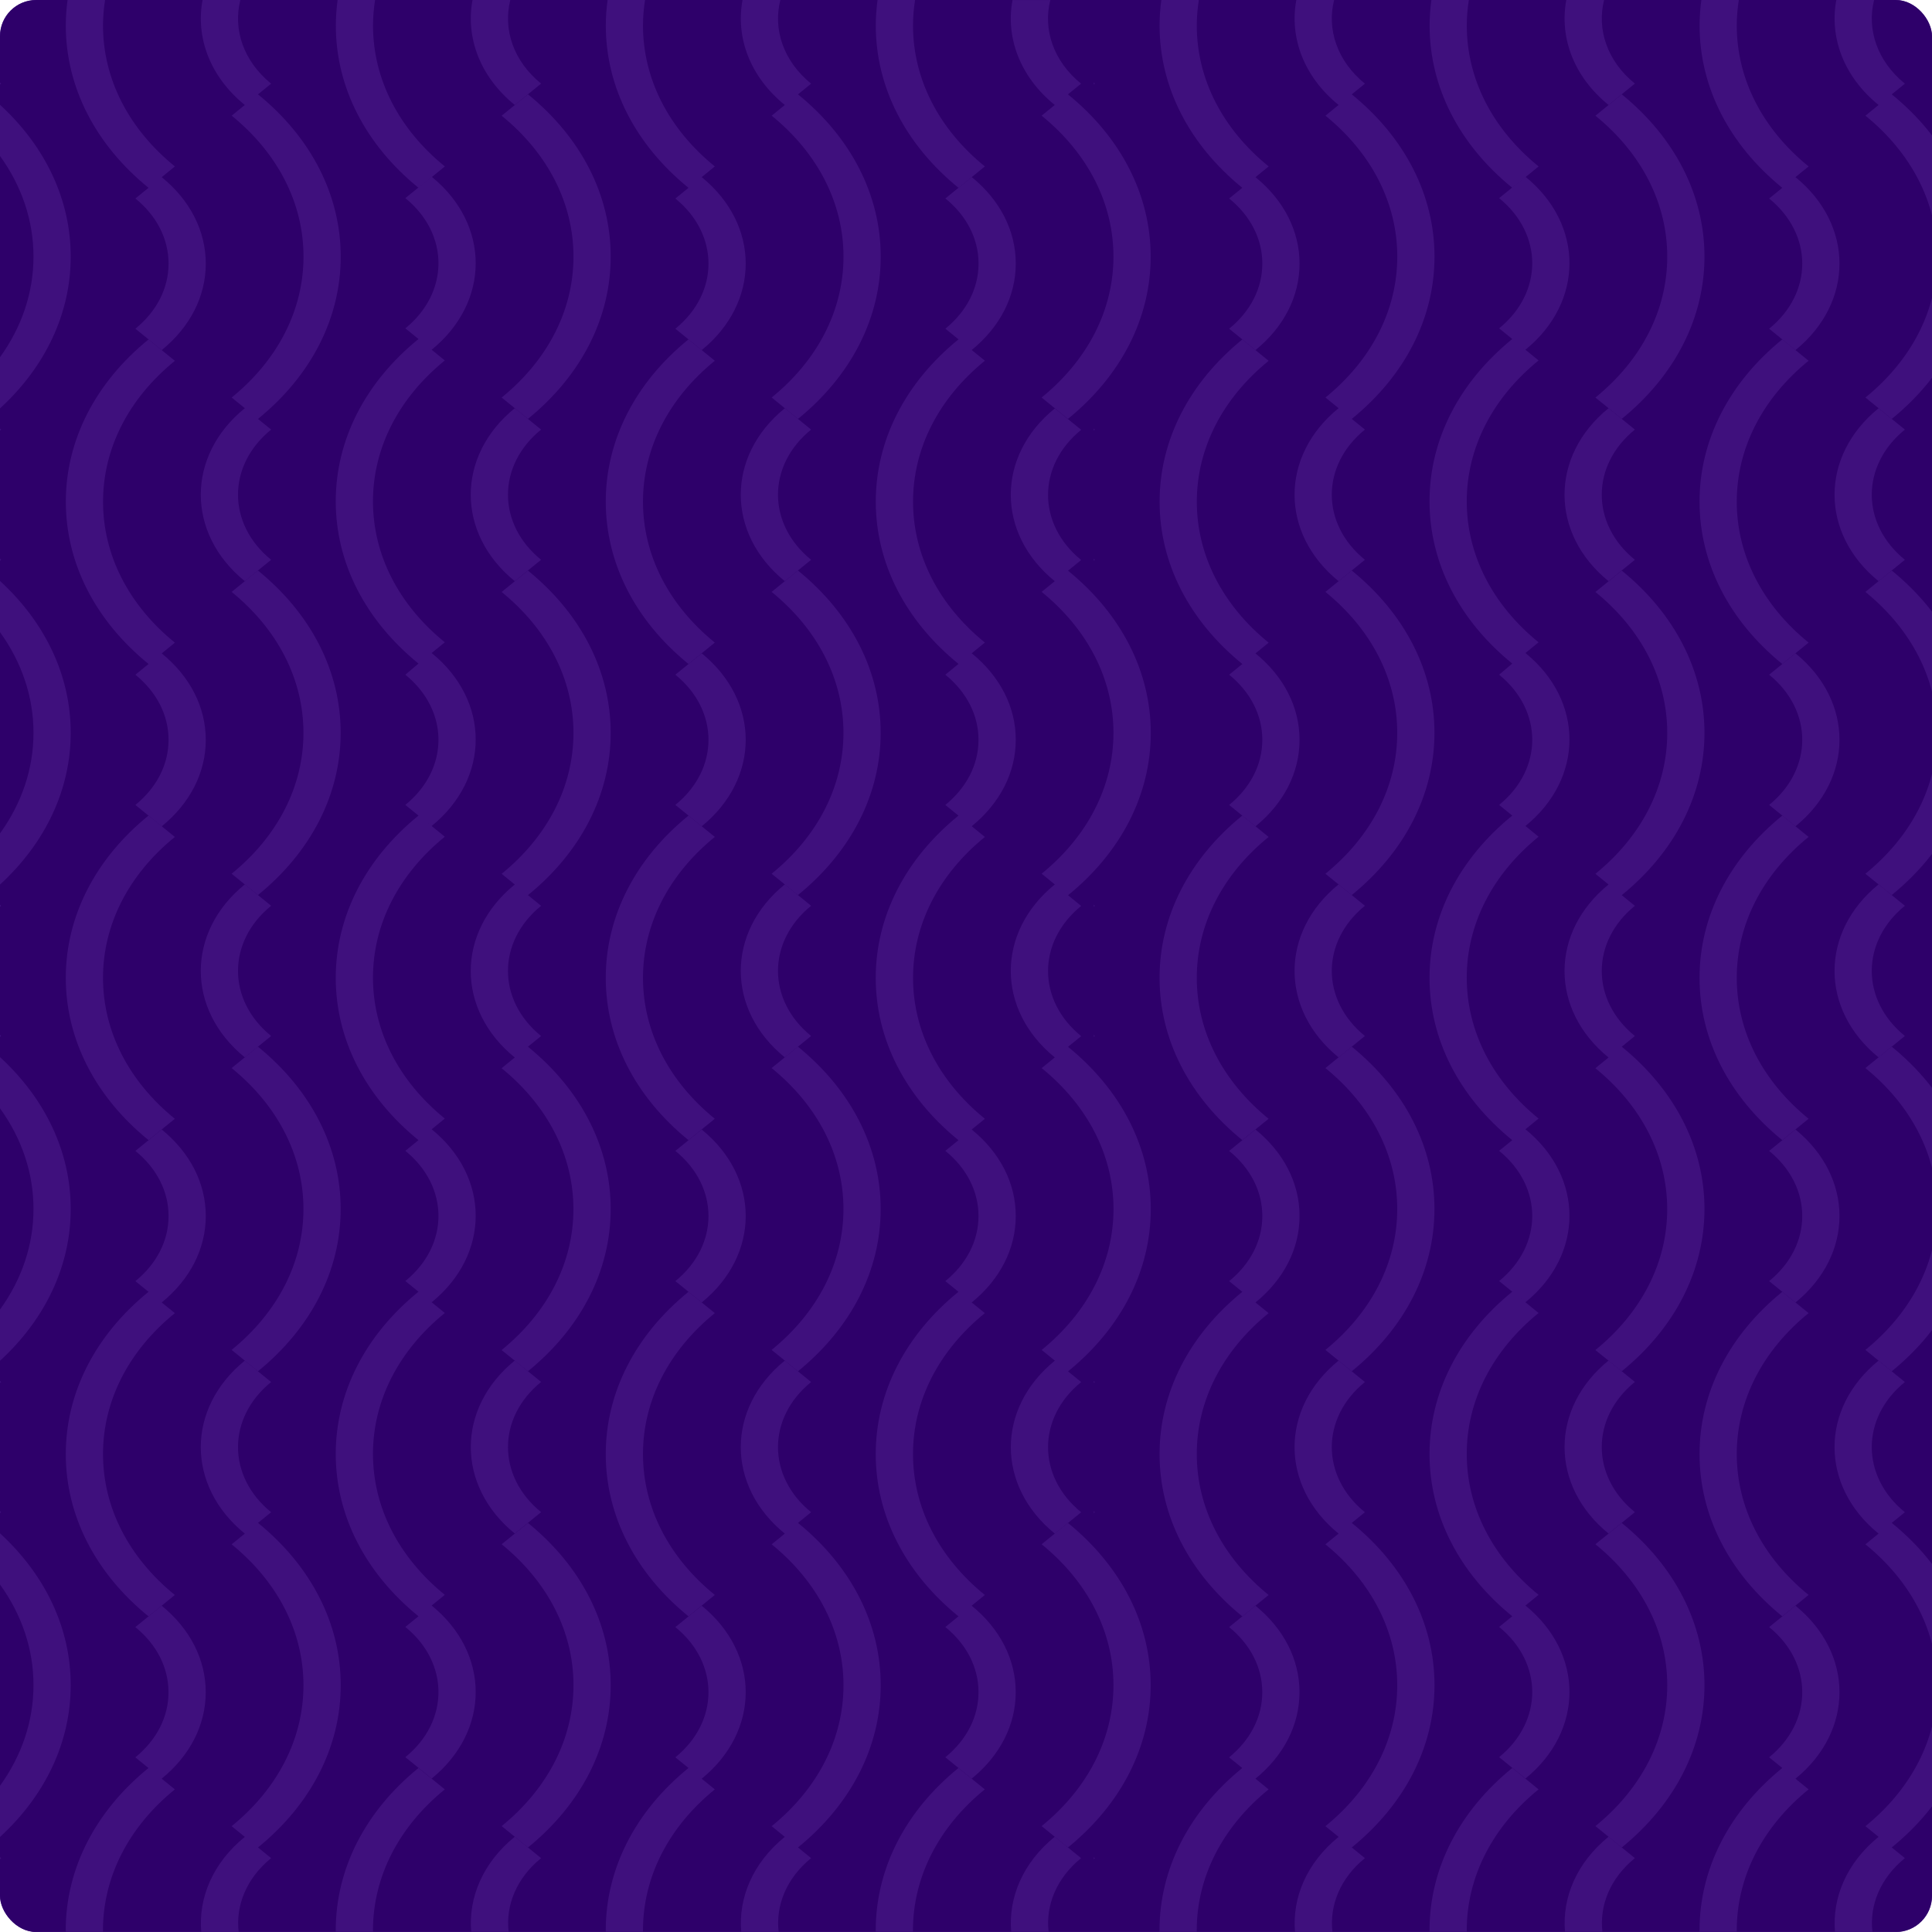 <svg width="800" height="800" viewBox="0 0 800 800" fill="none" xmlns="http://www.w3.org/2000/svg">
<g clip-path="url(#clip0_20_465)">
<rect width="800" height="800" rx="15" fill="#5B2A98"/>
<path d="M937.541 0H0V799.953H937.541V0Z" fill="#2E006A"/>
<path d="M0 769.036V769.82C0.154 769.695 0.309 769.554 0.463 769.412L0 769.036Z" fill="#3F107D"/>
<path d="M452.909 769.036V769.82C453.064 769.695 453.218 769.554 453.372 769.412L452.909 769.036Z" fill="#3F107D"/>
<path d="M0 634.911V656.108C9.028 668.619 13.87 682.886 13.87 697.78C13.87 712.658 9.028 726.941 0 739.452V760.649C18.924 743.277 29.283 721.171 29.283 697.78C29.283 674.388 18.924 652.282 0 634.911Z" fill="#3F107D"/>
<path d="M0 571.854V572.654C0.154 572.513 0.309 572.372 0.463 572.231L0 571.854Z" fill="#3F107D"/>
<path d="M452.909 571.854V572.654C453.064 572.513 453.218 572.372 453.372 572.231L452.909 571.854Z" fill="#3F107D"/>
<path d="M0 625.739V626.539L0.463 626.163C0.309 626.021 0.154 625.865 0 625.739Z" fill="#3F107D"/>
<path d="M452.909 625.739V626.539L453.372 626.163C453.218 626.021 453.064 625.865 452.909 625.739Z" fill="#3F107D"/>
<path d="M0 177.49V178.29C0.154 178.149 0.309 178.008 0.463 177.867L0 177.49Z" fill="#3F107D"/>
<path d="M452.909 177.49V178.29C453.064 178.149 453.218 178.008 453.372 177.867L452.909 177.49Z" fill="#3F107D"/>
<path d="M0 231.375V232.175L0.463 231.799C0.309 231.658 0.154 231.517 0 231.375Z" fill="#3F107D"/>
<path d="M452.909 231.375V232.175L453.372 231.799C453.218 231.658 453.064 231.517 452.909 231.375Z" fill="#3F107D"/>
<path d="M0 437.729V458.926C9.028 471.437 13.87 485.704 13.87 500.598C13.87 515.492 9.028 529.759 0 542.27V563.466C18.924 546.095 29.283 523.989 29.283 500.598C29.283 477.206 18.924 455.116 0 437.729Z" fill="#3F107D"/>
<path d="M0 428.558V429.357L0.463 428.981C0.309 428.84 0.154 428.699 0 428.558Z" fill="#3F107D"/>
<path d="M452.909 428.558V429.357L453.372 428.981C453.218 428.84 453.064 428.699 452.909 428.558Z" fill="#3F107D"/>
<path d="M0 240.563V261.76C9.028 274.271 13.87 288.538 13.87 303.432C13.87 318.326 9.028 332.593 0 345.088V366.285C18.924 348.913 29.283 326.808 29.283 303.416C29.283 280.024 18.924 257.934 0 240.563Z" fill="#3F107D"/>
<path d="M0 374.672V375.471C0.154 375.33 0.309 375.189 0.463 375.048L0 374.672Z" fill="#3F107D"/>
<path d="M452.909 374.672V375.471C453.064 375.33 453.218 375.189 453.372 375.048L452.909 374.672Z" fill="#3F107D"/>
<path d="M0 43.381V64.578C9.028 77.088 13.87 91.356 13.87 106.25C13.87 121.128 9.028 135.411 0 147.922V169.118C18.924 151.747 29.283 129.641 29.283 106.25C29.283 82.842 18.924 60.752 0 43.381Z" fill="#3F107D"/>
<path d="M0 34.194V34.993L0.463 34.617C0.309 34.492 0.154 34.335 0 34.194Z" fill="#3F107D"/>
<path d="M452.909 34.194V34.993L453.372 34.617C453.218 34.492 453.064 34.335 452.909 34.194Z" fill="#3F107D"/>
<path d="M72.397 740.942L65.645 735.454L66.937 736.505C78.704 726.941 85.186 714.226 85.186 700.696C85.186 687.166 78.704 674.451 66.937 664.888L56.038 673.746C64.892 680.942 69.773 690.521 69.773 700.712C69.773 710.903 64.892 720.466 56.038 727.678L61.478 732.099C39.391 750.05 27.218 773.912 27.218 799.295C27.218 799.514 27.238 799.734 27.238 799.953H42.651C42.651 799.734 42.631 799.514 42.631 799.295C42.651 777.236 53.222 756.525 72.397 740.942Z" fill="#3F107D"/>
<path d="M525.306 740.942L518.554 735.454L519.847 736.505C531.614 726.941 538.095 714.226 538.095 700.696C538.095 687.166 531.614 674.451 519.847 664.888L508.948 673.746C517.802 680.942 522.682 690.521 522.682 700.712C522.682 710.903 517.802 720.466 508.948 727.678L514.387 732.099C492.3 750.05 480.128 773.912 480.128 799.295C480.128 799.514 480.147 799.734 480.147 799.953H495.56C495.56 799.734 495.541 799.514 495.541 799.295C495.56 777.236 506.131 756.525 525.306 740.942Z" fill="#3F107D"/>
<path d="M72.4 660.451C53.225 644.867 42.654 624.14 42.654 602.097C42.654 580.054 53.206 559.343 72.4 543.744L63.584 536.579L66.96 539.323C78.727 529.759 85.209 517.044 85.209 503.514C85.209 489.984 78.727 477.269 66.96 467.706L56.061 476.564C64.915 483.76 69.796 493.339 69.796 503.53C69.796 513.72 64.915 523.284 56.061 530.496L61.501 534.917C39.413 552.868 27.241 576.73 27.241 602.113C27.241 627.495 39.413 651.373 61.501 669.309L72.4 660.451Z" fill="#3F107D"/>
<path d="M525.306 660.451C506.132 644.867 495.561 624.14 495.561 602.097C495.561 580.054 506.112 559.343 525.306 543.744L516.491 536.579L519.866 539.323C531.634 529.759 538.115 517.044 538.115 503.514C538.115 489.984 531.634 477.269 519.866 467.706L508.967 476.564C517.822 483.76 522.702 493.339 522.702 503.53C522.702 513.72 517.822 523.284 508.967 530.496L514.407 534.917C492.32 552.868 480.147 576.73 480.147 602.113C480.147 627.495 492.32 651.373 514.407 669.309L525.306 660.451Z" fill="#3F107D"/>
<path d="M72.4 463.269C53.225 447.685 42.654 426.958 42.654 404.915C42.654 382.872 53.206 362.161 72.4 346.562L61.501 337.704C39.413 355.655 27.241 379.517 27.241 404.899C27.241 430.282 39.413 454.16 61.501 472.095L72.4 463.269Z" fill="#3F107D"/>
<path d="M525.306 463.269C506.132 447.685 495.561 426.958 495.561 404.915C495.561 382.872 506.112 362.161 525.306 346.562L514.407 337.704C492.32 355.655 480.147 379.517 480.147 404.899C480.147 430.282 492.32 454.16 514.407 472.095L525.306 463.269Z" fill="#3F107D"/>
<path d="M56.059 279.382C64.913 286.578 69.793 296.157 69.793 306.348C69.793 316.538 64.913 326.102 56.059 333.314L66.958 342.172C78.725 332.608 85.206 319.894 85.206 306.363C85.206 292.833 78.725 280.119 66.958 270.555L63.968 272.985L72.417 266.118C53.242 250.534 42.671 229.808 42.671 207.765C42.671 185.721 53.223 165.011 72.417 149.411L61.518 140.553C39.43 158.505 27.258 182.366 27.258 207.749C27.258 233.132 39.43 257.009 61.518 274.945L56.059 279.382Z" fill="#3F107D"/>
<path d="M508.965 279.382C517.819 286.578 522.7 296.157 522.7 306.348C522.7 316.538 517.819 326.102 508.965 333.314L519.864 342.172C531.631 332.608 538.113 319.894 538.113 306.363C538.113 292.833 531.631 280.119 519.864 270.555L516.874 272.985L525.323 266.118C506.149 250.534 495.577 229.808 495.577 207.765C495.577 185.721 506.129 165.011 525.323 149.411L514.424 140.553C492.337 158.505 480.164 182.366 480.164 207.749C480.164 233.132 492.337 257.009 514.424 274.945L508.965 279.382Z" fill="#3F107D"/>
<path d="M61.501 77.763L56.061 82.184C64.915 89.38 69.796 98.959 69.796 109.15C69.796 119.341 64.915 128.904 56.061 136.116L66.96 144.974C78.727 135.411 85.209 122.696 85.209 109.166C85.209 95.636 78.727 82.921 66.96 73.357L66.188 73.984L72.419 68.92C53.225 53.337 42.654 32.61 42.654 10.567C42.654 7.008 42.963 3.481 43.503 0H27.974C27.511 3.481 27.241 7.008 27.241 10.567C27.26 35.95 39.413 59.827 61.501 77.763Z" fill="#3F107D"/>
<path d="M514.407 77.763L508.967 82.184C517.822 89.38 522.702 98.959 522.702 109.15C522.702 119.341 517.822 128.904 508.967 136.116L519.866 144.974C531.634 135.411 538.115 122.696 538.115 109.166C538.115 95.636 531.634 82.921 519.866 73.357L519.095 73.984L525.326 68.92C506.132 53.337 495.561 32.61 495.561 10.567C495.561 7.008 495.869 3.481 496.409 0H480.88C480.418 3.481 480.147 7.008 480.147 10.567C480.167 35.95 492.32 59.827 514.407 77.763Z" fill="#3F107D"/>
<path d="M112.27 769.412L106.83 764.991C128.918 747.04 141.09 723.178 141.09 697.795C141.09 672.413 128.918 648.551 106.83 630.6L112.27 626.178C93.983 611.316 93.983 587.125 112.27 572.262L101.371 563.404C77.065 583.158 77.065 615.282 101.371 635.036L104.998 632.089L95.912 639.473C115.086 655.057 125.658 675.784 125.658 697.827C125.658 719.87 115.086 740.596 95.912 756.18L102.451 761.495L101.371 760.617C88.099 771.403 82.1 785.874 83.334 800H98.825C97.551 789.026 102.008 777.753 112.27 769.412Z" fill="#3F107D"/>
<path d="M565.179 769.412L559.739 764.991C581.827 747.04 593.999 723.178 593.999 697.795C593.999 672.413 581.827 648.551 559.739 630.6L565.179 626.178C546.892 611.316 546.892 587.125 565.179 572.262L554.28 563.404C529.974 583.158 529.974 615.282 554.28 635.036L557.907 632.089L548.821 639.473C567.996 655.057 578.567 675.784 578.567 697.827C578.567 719.87 567.996 740.596 548.821 756.18L555.361 761.495L554.28 760.617C541.008 771.403 535.009 785.874 536.244 800H551.734C550.461 789.026 554.917 777.753 565.179 769.412Z" fill="#3F107D"/>
<path d="M106.808 433.401L95.909 442.259C115.083 457.843 125.654 478.57 125.654 500.613C125.654 522.656 115.083 543.382 95.909 558.966L106.808 567.824C128.895 549.873 141.067 526.011 141.067 500.629C141.067 475.215 128.895 451.353 106.808 433.401Z" fill="#3F107D"/>
<path d="M559.72 433.402L548.821 442.26C567.995 457.844 578.567 478.57 578.567 500.613C578.567 522.657 567.995 543.383 548.821 558.967L559.72 567.825C581.807 549.874 593.98 526.012 593.98 500.629C593.98 475.215 581.807 451.353 559.72 433.402Z" fill="#3F107D"/>
<path d="M101.371 366.206C77.065 385.96 77.065 418.084 101.371 437.839L112.27 428.981C93.983 414.118 93.983 389.927 112.27 375.064L101.371 366.206Z" fill="#3F107D"/>
<path d="M554.28 366.206C529.974 385.96 529.974 418.084 554.28 437.839L565.179 428.981C546.892 414.118 546.892 389.927 565.179 375.064L554.28 366.206Z" fill="#3F107D"/>
<path d="M106.808 370.627C128.895 352.676 141.067 328.814 141.067 303.432C141.067 278.049 128.895 254.187 106.808 236.236L95.909 245.094C115.083 260.678 125.654 281.404 125.654 303.447C125.654 325.491 115.083 346.217 95.909 361.801L106.808 370.627Z" fill="#3F107D"/>
<path d="M559.72 370.627C581.807 352.676 593.98 328.814 593.98 303.432C593.98 278.049 581.807 254.187 559.72 236.236L548.821 245.094C567.995 260.678 578.567 281.404 578.567 303.447C578.567 325.491 567.995 346.217 548.821 361.801L559.72 370.627Z" fill="#3F107D"/>
<path d="M101.371 43.475L104.033 41.312L95.931 47.896C115.106 63.48 125.677 84.206 125.677 106.25C125.677 128.293 115.106 149.019 95.931 164.603L105.731 172.567L101.371 169.024C77.065 188.778 77.065 220.903 101.371 240.657L112.27 231.799C93.983 216.936 93.983 192.745 112.27 177.882L106.83 173.461C128.918 155.51 141.09 131.648 141.09 106.265C141.09 80.883 128.918 57.021 106.83 39.069L112.27 34.648C100.715 25.226 96.471 12.135 99.519 0H83.874C81 15.38 86.826 31.654 101.371 43.475Z" fill="#3F107D"/>
<path d="M554.28 43.475L556.942 41.312L548.84 47.896C568.015 63.48 578.586 84.206 578.586 106.25C578.586 128.293 568.015 149.019 548.84 164.603L558.64 172.567L554.28 169.024C529.974 188.778 529.974 220.903 554.28 240.657L565.179 231.799C546.892 216.936 546.892 192.745 565.179 177.882L559.739 173.461C581.827 155.51 593.999 131.648 593.999 106.265C593.999 80.883 581.827 57.021 559.739 39.069L565.179 34.648C553.624 25.226 549.38 12.135 552.428 0H536.784C533.91 15.38 539.735 31.654 554.28 43.475Z" fill="#3F107D"/>
<path d="M184.184 740.941L173.285 732.083C151.197 750.034 139.025 773.896 139.025 799.279C139.025 799.498 139.044 799.718 139.044 799.937H154.457C154.457 799.718 154.438 799.498 154.438 799.279C154.457 777.236 165.009 756.525 184.184 740.941Z" fill="#3F107D"/>
<path d="M637.093 740.941L626.194 732.083C604.107 750.034 591.934 773.896 591.934 799.279C591.934 799.498 591.954 799.718 591.954 799.937H607.367C607.367 799.718 607.347 799.498 607.347 799.279C607.367 777.236 617.919 756.525 637.093 740.941Z" fill="#3F107D"/>
<path d="M167.845 279.382C186.132 294.245 186.132 318.436 167.845 333.298L173.285 337.72C151.197 355.671 139.025 379.533 139.025 404.915C139.025 430.298 151.197 454.176 173.285 472.111L167.845 476.532C186.132 491.395 186.132 515.586 167.845 530.449L173.285 534.87C151.197 552.821 139.025 576.683 139.025 602.066C139.025 627.449 151.197 651.311 173.285 669.262L167.845 673.683C186.132 688.546 186.132 712.737 167.845 727.6L178.744 736.458C203.05 716.703 203.05 684.579 178.744 664.825L173.844 668.807L184.184 660.388C165.009 644.804 154.438 624.078 154.438 602.035C154.438 579.991 165.009 559.281 184.184 543.681L176.024 537.034L178.744 539.244C203.05 519.49 203.05 487.366 178.744 467.612L177.027 469.007L184.184 463.175C165.009 447.591 154.438 426.865 154.438 404.821C154.438 382.778 165.009 362.067 184.184 346.468L176.024 339.82L178.744 342.031C203.05 322.277 203.05 290.153 178.744 270.398L176.024 272.609L184.184 265.961C165.009 250.378 154.438 229.651 154.438 207.608C154.438 185.565 165.009 164.854 184.184 149.255L173.844 140.836L178.744 144.818C203.05 125.063 203.05 92.939 178.744 73.185L167.845 82.043C186.132 96.906 186.132 121.097 167.845 135.96L173.285 140.381C151.197 158.332 139.025 182.194 139.025 207.577C139.025 232.959 151.197 256.821 173.285 274.772L167.845 279.382Z" fill="#3F107D"/>
<path d="M620.754 279.382C639.042 294.245 639.042 318.436 620.754 333.298L626.194 337.72C604.107 355.671 591.934 379.533 591.934 404.915C591.934 430.298 604.107 454.176 626.194 472.111L620.754 476.532C639.042 491.395 639.042 515.586 620.754 530.449L626.194 534.87C604.107 552.821 591.934 576.683 591.934 602.066C591.934 627.449 604.107 651.311 626.194 669.262L620.754 673.683C639.042 688.546 639.042 712.737 620.754 727.6L631.653 736.458C655.959 716.703 655.959 684.579 631.653 664.825L626.754 668.807L637.093 660.388C617.919 644.804 607.347 624.078 607.347 602.035C607.347 579.991 617.919 559.281 637.093 543.681L628.933 537.034L631.653 539.244C655.959 519.49 655.959 487.366 631.653 467.612L629.936 469.007L637.093 463.175C617.919 447.591 607.347 426.865 607.347 404.821C607.347 382.778 617.919 362.067 637.093 346.468L628.933 339.82L631.653 342.031C655.959 322.277 655.959 290.153 631.653 270.398L628.933 272.609L637.093 265.961C617.919 250.378 607.347 229.651 607.347 207.608C607.347 185.565 617.919 164.854 637.093 149.255L626.754 140.836L631.653 144.818C655.959 125.063 655.959 92.939 631.653 73.185L620.754 82.043C639.042 96.906 639.042 121.097 620.754 135.96L626.194 140.381C604.107 158.332 591.934 182.194 591.934 207.577C591.934 232.959 604.107 256.821 626.194 274.772L620.754 279.382Z" fill="#3F107D"/>
<path d="M173.305 77.778L184.204 68.92C165.01 53.337 154.458 32.61 154.458 10.567C154.458 7.008 154.767 3.481 155.307 0H139.798C139.335 3.481 139.065 7.008 139.065 10.567C139.045 35.95 151.218 59.827 173.305 77.778Z" fill="#3F107D"/>
<path d="M626.212 77.778L637.111 68.92C617.917 53.337 607.365 32.61 607.365 10.567C607.365 7.008 607.674 3.481 608.214 0H592.704C592.241 3.481 591.971 7.008 591.971 10.567C591.952 35.95 604.124 59.827 626.212 77.778Z" fill="#3F107D"/>
<path d="M224.059 769.413L213.16 760.555C199.888 771.341 193.889 785.812 195.123 799.938H210.613C209.34 789.026 213.796 777.753 224.059 769.413Z" fill="#3F107D"/>
<path d="M676.968 769.413L666.069 760.555C652.797 771.341 646.798 785.812 648.032 799.938H663.523C662.249 789.026 666.706 777.753 676.968 769.413Z" fill="#3F107D"/>
<path d="M207.721 639.441C226.896 655.025 237.467 675.752 237.467 697.795C237.467 719.838 226.896 740.564 207.721 756.148L218.62 765.006C240.707 747.055 252.88 723.193 252.88 697.811C252.88 672.428 240.707 648.566 218.62 630.615L207.721 639.441Z" fill="#3F107D"/>
<path d="M660.627 639.441C679.802 655.025 690.373 675.752 690.373 697.795C690.373 719.838 679.802 740.564 660.627 756.148L671.526 765.006C693.614 747.055 705.786 723.193 705.786 697.811C705.786 672.428 693.614 648.566 671.526 630.615L660.627 639.441Z" fill="#3F107D"/>
<path d="M213.163 635.005L224.062 626.147C205.775 611.284 205.775 587.093 224.062 572.23L213.163 563.372C188.876 583.126 188.876 615.266 213.163 635.005Z" fill="#3F107D"/>
<path d="M666.067 635.005L676.966 626.147C658.679 611.284 658.679 587.093 676.966 572.23L666.067 563.372C641.78 583.126 641.78 615.266 666.067 635.005Z" fill="#3F107D"/>
<path d="M218.614 567.809C240.702 549.858 252.874 525.996 252.874 500.613C252.874 475.231 240.702 451.369 218.614 433.418L224.054 428.996C205.767 414.134 205.767 389.943 224.054 375.08L218.614 370.659C240.702 352.707 252.874 328.846 252.874 303.463C252.874 278.08 240.702 254.218 218.614 236.267L207.715 245.125C226.89 260.709 237.461 281.435 237.461 303.479C237.461 325.522 226.89 346.248 207.715 361.832L218.363 370.486L213.155 366.253C188.849 386.007 188.849 418.132 213.155 437.886L217.534 434.327L207.696 442.323C226.87 457.907 237.442 478.633 237.442 500.676C237.442 522.719 226.87 543.446 207.696 559.03L218.614 567.809Z" fill="#3F107D"/>
<path d="M671.526 567.809C693.614 549.858 705.786 525.996 705.786 500.613C705.786 475.231 693.614 451.369 671.526 433.418L676.966 428.996C658.679 414.134 658.679 389.943 676.966 375.08L671.526 370.659C693.614 352.707 705.786 328.846 705.786 303.463C705.786 278.08 693.614 254.218 671.526 236.267L660.627 245.125C679.802 260.709 690.373 281.435 690.373 303.479C690.373 325.522 679.802 346.248 660.627 361.832L671.276 370.486L666.067 366.253C641.761 386.007 641.761 418.132 666.067 437.886L670.446 434.327L660.608 442.323C679.783 457.907 690.354 478.633 690.354 500.676C690.354 522.719 679.783 543.446 660.608 559.03L671.526 567.809Z" fill="#3F107D"/>
<path d="M213.155 169.024C188.849 188.779 188.849 220.903 213.155 240.657L224.054 231.799C205.767 216.936 205.767 192.745 224.054 177.882L213.155 169.024Z" fill="#3F107D"/>
<path d="M666.067 169.024C641.761 188.779 641.761 220.903 666.067 240.657L676.966 231.799C658.679 216.936 658.679 192.745 676.966 177.882L666.067 169.024Z" fill="#3F107D"/>
<path d="M218.62 173.445C240.707 155.494 252.88 131.632 252.88 106.25C252.88 80.867 240.707 57.005 218.62 39.054L207.721 47.912C226.896 63.496 237.467 84.222 237.467 106.265C237.467 128.308 226.896 149.035 207.721 164.619L218.62 173.445Z" fill="#3F107D"/>
<path d="M671.526 173.445C693.614 155.494 705.786 131.632 705.786 106.25C705.786 80.867 693.614 57.005 671.526 39.054L660.627 47.912C679.802 63.496 690.373 84.222 690.373 106.265C690.373 128.308 679.802 149.035 660.627 164.619L671.526 173.445Z" fill="#3F107D"/>
<path d="M213.157 43.475L224.056 34.617C212.501 25.226 208.276 12.119 211.305 0H195.66C192.786 15.38 198.612 31.654 213.157 43.475Z" fill="#3F107D"/>
<path d="M666.066 43.475L676.965 34.617C665.41 25.226 661.185 12.119 664.214 0H648.57C645.695 15.38 651.521 31.654 666.066 43.475Z" fill="#3F107D"/>
<path d="M295.991 740.942L285.921 732.758L290.551 736.52C314.857 716.766 314.857 684.642 290.551 664.888L279.652 673.746C297.939 688.608 297.939 712.8 279.652 727.662L285.091 732.084C263.004 750.035 250.832 773.897 250.832 799.279C250.832 799.499 250.851 799.718 250.851 799.938H266.264C266.264 799.718 266.245 799.499 266.245 799.279C266.245 777.236 276.816 756.525 295.991 740.942Z" fill="#3F107D"/>
<path d="M748.9 740.942L738.83 732.758L743.46 736.52C767.766 716.766 767.766 684.642 743.46 664.888L732.561 673.746C750.848 688.608 750.848 712.8 732.561 727.662L738.001 732.084C715.913 750.035 703.741 773.897 703.741 799.279C703.741 799.499 703.76 799.718 703.76 799.938H719.173C719.173 799.718 719.154 799.499 719.154 799.279C719.154 777.236 729.725 756.525 748.9 740.942Z" fill="#3F107D"/>
<path d="M285.091 534.901C263.004 552.852 250.832 576.714 250.832 602.097C250.832 627.479 263.004 651.357 285.091 669.292L295.991 660.434C276.816 644.851 266.245 624.124 266.245 602.081C266.245 580.038 276.816 559.327 295.991 543.728L285.091 534.901Z" fill="#3F107D"/>
<path d="M738.001 534.901C715.913 552.853 703.741 576.715 703.741 602.097C703.741 627.48 715.913 651.357 738.001 669.293L748.9 660.435C729.725 644.851 719.154 624.125 719.154 602.081C719.154 580.038 729.725 559.328 748.9 543.728L738.001 534.901Z" fill="#3F107D"/>
<path d="M279.655 476.564C297.942 491.426 297.942 515.617 279.655 530.48L290.554 539.338C314.86 519.584 314.86 487.46 290.554 467.706L279.655 476.564Z" fill="#3F107D"/>
<path d="M732.562 476.564C750.849 491.426 750.849 515.617 732.562 530.48L743.461 539.338C767.767 519.584 767.767 487.46 743.461 467.706L732.562 476.564Z" fill="#3F107D"/>
<path d="M285.091 337.719C263.004 355.671 250.832 379.532 250.832 404.915C250.832 430.298 263.004 454.175 285.091 472.111L295.991 463.253C276.816 447.669 266.245 426.943 266.245 404.899C266.245 382.856 276.816 362.146 295.991 346.546L285.091 337.719Z" fill="#3F107D"/>
<path d="M738.001 337.719C715.913 355.671 703.741 379.532 703.741 404.915C703.741 430.298 715.913 454.175 738.001 472.111L748.9 463.253C729.725 447.669 719.154 426.943 719.154 404.899C719.154 382.856 729.725 362.146 748.9 346.546L738.001 337.719Z" fill="#3F107D"/>
<path d="M279.655 279.381C297.942 294.244 297.942 318.435 279.655 333.298L290.554 342.156C314.86 322.402 314.86 290.278 290.554 270.523L279.655 279.381Z" fill="#3F107D"/>
<path d="M732.562 279.381C750.849 294.244 750.849 318.435 732.562 333.298L743.461 342.156C767.767 322.402 767.767 290.278 743.461 270.523L732.562 279.381Z" fill="#3F107D"/>
<path d="M285.091 274.944L295.991 266.086C276.816 250.502 266.245 229.776 266.245 207.733C266.245 185.69 276.816 164.979 295.991 149.38L285.091 140.521C263.004 158.473 250.832 182.335 250.832 207.717C250.851 233.131 263.004 257.009 285.091 274.944Z" fill="#3F107D"/>
<path d="M738.001 274.944L748.9 266.086C729.725 250.502 719.154 229.776 719.154 207.733C719.154 185.69 729.725 164.979 748.9 149.38L738.001 140.521C715.913 158.473 703.741 182.335 703.741 207.717C703.76 233.131 715.913 257.009 738.001 274.944Z" fill="#3F107D"/>
<path d="M285.095 77.778L279.655 82.2C297.942 97.062 297.942 121.253 279.655 136.116L290.554 144.974C314.86 125.22 314.86 93.096 290.554 73.342L286.136 76.932L295.994 68.92C276.819 53.337 266.248 32.61 266.248 10.567C266.248 7.008 266.557 3.481 267.097 0H251.587C251.124 3.481 250.854 7.008 250.854 10.567C250.854 35.965 263.007 59.827 285.095 77.778Z" fill="#3F107D"/>
<path d="M738.001 77.778L732.561 82.2C750.849 97.062 750.849 121.253 732.561 136.116L743.46 144.974C767.766 125.22 767.766 93.096 743.46 73.342L739.043 76.932L748.9 68.92C729.726 53.337 719.155 32.61 719.155 10.567C719.155 7.008 719.463 3.481 720.003 0H704.494C704.031 3.481 703.761 7.008 703.761 10.567C703.761 35.965 715.914 59.827 738.001 77.778Z" fill="#3F107D"/>
<path d="M335.866 769.412L330.426 764.991C352.514 747.04 364.686 723.178 364.686 697.795C364.686 672.413 352.514 648.551 330.426 630.6L335.866 626.178C317.579 611.316 317.579 587.125 335.866 572.262L324.967 563.404C300.661 583.158 300.661 615.282 324.967 635.036L329.173 631.619L319.527 639.473C338.702 655.057 349.273 675.784 349.273 697.827C349.273 719.87 338.721 740.596 319.527 756.18L327.301 762.498L324.967 760.601C311.695 771.388 305.696 785.859 306.931 799.984H322.421C321.148 789.026 325.604 777.753 335.866 769.412Z" fill="#3F107D"/>
<path d="M788.773 769.412L783.333 764.991C805.42 747.04 817.593 723.178 817.593 697.795C817.593 672.413 805.42 648.551 783.333 630.6L788.773 626.178C770.485 611.316 770.485 587.125 788.773 572.262L777.874 563.404C753.568 583.158 753.568 615.282 777.874 635.036L782.079 631.619L772.434 639.473C791.609 655.057 802.18 675.784 802.18 697.827C802.18 719.87 791.628 740.596 772.434 756.18L780.208 762.498L777.874 760.601C764.602 771.388 758.603 785.859 759.837 799.984H775.327C774.054 789.026 778.51 777.753 788.773 769.412Z" fill="#3F107D"/>
<path d="M330.41 433.401L319.51 442.259C338.685 457.843 349.256 478.57 349.256 500.613C349.256 522.656 338.704 543.382 319.51 558.966L330.41 567.824C352.497 549.873 364.669 526.011 364.669 500.629C364.669 475.246 352.497 451.353 330.41 433.401Z" fill="#3F107D"/>
<path d="M783.313 433.402L772.414 442.26C791.589 457.844 802.16 478.57 802.16 500.613C802.16 522.657 791.608 543.383 772.414 558.967L783.313 567.825C805.401 549.874 817.573 526.012 817.573 500.629C817.573 475.246 805.401 451.353 783.313 433.402Z" fill="#3F107D"/>
<path d="M324.967 366.206C300.661 385.96 300.661 418.084 324.967 437.839L335.866 428.981C317.579 414.118 317.579 389.927 335.866 375.064L324.967 366.206Z" fill="#3F107D"/>
<path d="M777.874 366.206C753.568 385.96 753.568 418.084 777.874 437.839L788.773 428.981C770.485 414.118 770.485 389.927 788.773 375.064L777.874 366.206Z" fill="#3F107D"/>
<path d="M330.41 370.627C352.497 352.676 364.669 328.814 364.669 303.432C364.669 278.049 352.497 254.187 330.41 236.236L319.51 245.094C338.685 260.678 349.256 281.404 349.256 303.447C349.256 325.491 338.704 346.217 319.51 361.801L330.41 370.627Z" fill="#3F107D"/>
<path d="M783.313 370.627C805.401 352.676 817.573 328.814 817.573 303.432C817.573 278.049 805.401 254.187 783.313 236.236L772.414 245.094C791.589 260.678 802.16 281.404 802.16 303.447C802.16 325.491 791.608 346.217 772.414 361.801L783.313 370.627Z" fill="#3F107D"/>
<path d="M324.965 240.657L335.864 231.799C317.577 216.936 317.577 192.745 335.864 177.882L330.424 173.461L324.984 169.04C300.659 188.779 300.659 220.903 324.965 240.657Z" fill="#3F107D"/>
<path d="M777.874 240.657L788.773 231.799C770.486 216.936 770.486 192.745 788.773 177.882L783.333 173.461L777.893 169.04C753.568 188.779 753.568 220.903 777.874 240.657Z" fill="#3F107D"/>
<path d="M324.969 43.475L328.017 40.998L319.529 47.896C338.704 63.48 349.275 84.206 349.275 106.25C349.275 128.293 338.723 149.019 319.529 164.603L330.428 173.461C352.516 155.51 364.688 131.648 364.688 106.265C364.688 80.883 352.516 57.021 330.428 39.069L335.868 34.648C324.313 25.241 320.069 12.135 323.117 0H307.473C304.598 15.38 310.424 31.654 324.969 43.475Z" fill="#3F107D"/>
<path d="M777.875 43.475L780.923 40.998L772.436 47.896C791.61 63.48 802.181 84.206 802.181 106.25C802.181 128.293 791.63 149.019 772.436 164.603L783.335 173.461C805.422 155.51 817.594 131.648 817.594 106.265C817.594 80.883 805.422 57.021 783.335 39.069L788.775 34.648C777.22 25.241 772.976 12.135 776.024 0H760.379C757.505 15.38 763.33 31.654 777.875 43.475Z" fill="#3F107D"/>
<path d="M407.78 740.941L396.881 732.083C374.794 750.034 362.621 773.896 362.621 799.279C362.621 799.498 362.641 799.718 362.641 799.937H378.054C378.054 799.718 378.034 799.498 378.034 799.279C378.054 777.251 388.606 756.525 407.78 740.941Z" fill="#3F107D"/>
<path d="M391.441 279.381C400.296 286.578 405.176 296.157 405.176 306.347C405.176 316.538 400.296 326.102 391.441 333.314L396.881 337.735C374.794 355.686 362.621 379.548 362.621 404.931C362.621 430.313 374.794 454.191 396.881 472.126L391.441 476.548C400.296 483.744 405.176 493.323 405.176 503.514C405.176 513.704 400.296 523.268 391.441 530.48L396.881 534.901C374.794 552.852 362.621 576.714 362.621 602.097C362.621 627.479 374.794 651.357 396.881 669.293L391.441 673.714C400.296 680.91 405.176 690.489 405.176 700.68C405.176 710.871 400.296 720.434 391.441 727.646L402.34 736.504C414.108 726.94 420.589 714.226 420.589 700.696C420.589 687.165 414.108 674.451 402.34 664.887L399.35 667.317L407.8 660.45C388.625 644.866 378.054 624.14 378.054 602.097C378.054 580.054 388.625 559.343 407.8 543.743L400.411 537.739L402.36 539.322C414.127 529.759 420.608 517.028 420.608 503.514C420.608 489.984 414.127 477.269 402.36 467.705L401.588 468.332L407.819 463.268C388.644 447.684 378.073 426.958 378.073 404.915C378.073 382.872 388.644 362.161 407.819 346.561L401.067 341.074L402.36 342.125C414.127 332.561 420.608 319.846 420.608 306.316C420.608 292.786 414.127 280.071 402.36 270.508L400.681 271.872L407.819 266.071C388.644 250.487 378.073 229.761 378.073 207.717C378.073 185.674 388.644 164.963 407.819 149.364L398.829 142.058L402.36 144.927C414.127 135.363 420.608 122.649 420.608 109.119C420.608 95.588 414.127 82.874 402.36 73.31L391.461 82.168C400.315 89.364 405.195 98.944 405.195 109.134C405.195 119.325 400.315 128.888 391.461 136.1L396.9 140.522C374.813 158.473 362.641 182.335 362.641 207.717C362.641 233.1 374.813 256.962 396.9 274.913L391.441 279.381Z" fill="#3F107D"/>
<path d="M396.904 77.778L407.803 68.92C388.628 53.337 378.057 32.61 378.057 10.567C378.057 7.008 378.366 3.481 378.906 0H363.377C362.914 3.481 362.644 7.008 362.644 10.567C362.644 35.965 374.816 59.827 396.904 77.778Z" fill="#3F107D"/>
<path d="M447.655 769.413L436.756 760.555C423.484 771.341 417.485 785.812 418.719 799.938H434.21C432.936 789.026 437.393 777.753 447.655 769.413Z" fill="#3F107D"/>
<path d="M431.314 639.441C450.489 655.025 461.06 675.752 461.06 697.795C461.06 719.838 450.489 740.564 431.314 756.148L442.213 765.006C464.301 747.055 476.473 723.193 476.473 697.811C476.473 672.428 464.301 648.566 442.213 630.615L431.314 639.441Z" fill="#3F107D"/>
<path d="M436.755 240.657L438.838 238.964L431.315 245.078C450.489 260.662 461.061 281.388 461.061 303.431C461.061 325.475 450.489 346.201 431.315 361.785L437.854 367.1L436.774 366.222C412.468 385.976 412.468 418.1 436.774 437.854L439.436 435.691L431.334 442.276C450.509 457.859 461.08 478.586 461.08 500.629C461.08 522.672 450.509 543.398 431.334 558.982L440.053 566.069L436.793 563.419C412.487 583.173 412.487 615.298 436.793 635.052L447.692 626.194C429.405 611.331 429.405 587.14 447.692 572.277L442.252 567.856C464.34 549.905 476.512 526.043 476.512 500.66C476.512 475.278 464.34 451.416 442.252 433.465L447.692 429.043C429.405 414.181 429.405 389.989 447.692 375.127L442.252 370.706C464.34 352.754 476.512 328.892 476.512 303.51C476.512 278.127 464.34 254.265 442.252 236.314L447.692 231.893C429.405 217.03 429.405 192.839 447.692 177.976L436.793 169.118C412.468 188.778 412.468 220.903 436.755 240.657Z" fill="#3F107D"/>
<path d="M436.753 43.474L441.421 39.68L431.313 47.896C450.488 63.48 461.059 84.206 461.059 106.249C461.059 128.292 450.488 149.019 431.313 164.602L442.212 173.461C464.3 155.509 476.472 131.647 476.472 106.265C476.472 80.882 464.3 57.02 442.212 39.069L447.652 34.648C436.097 25.257 431.872 12.15 434.901 0.031H419.257C416.382 15.38 422.208 31.653 436.753 43.474Z" fill="#3F107D"/>
</g>
<defs>
<clipPath id="clip0_20_465">
<rect width="800" height="800" rx="15" fill="white"/>
</clipPath>
</defs>
</svg>
